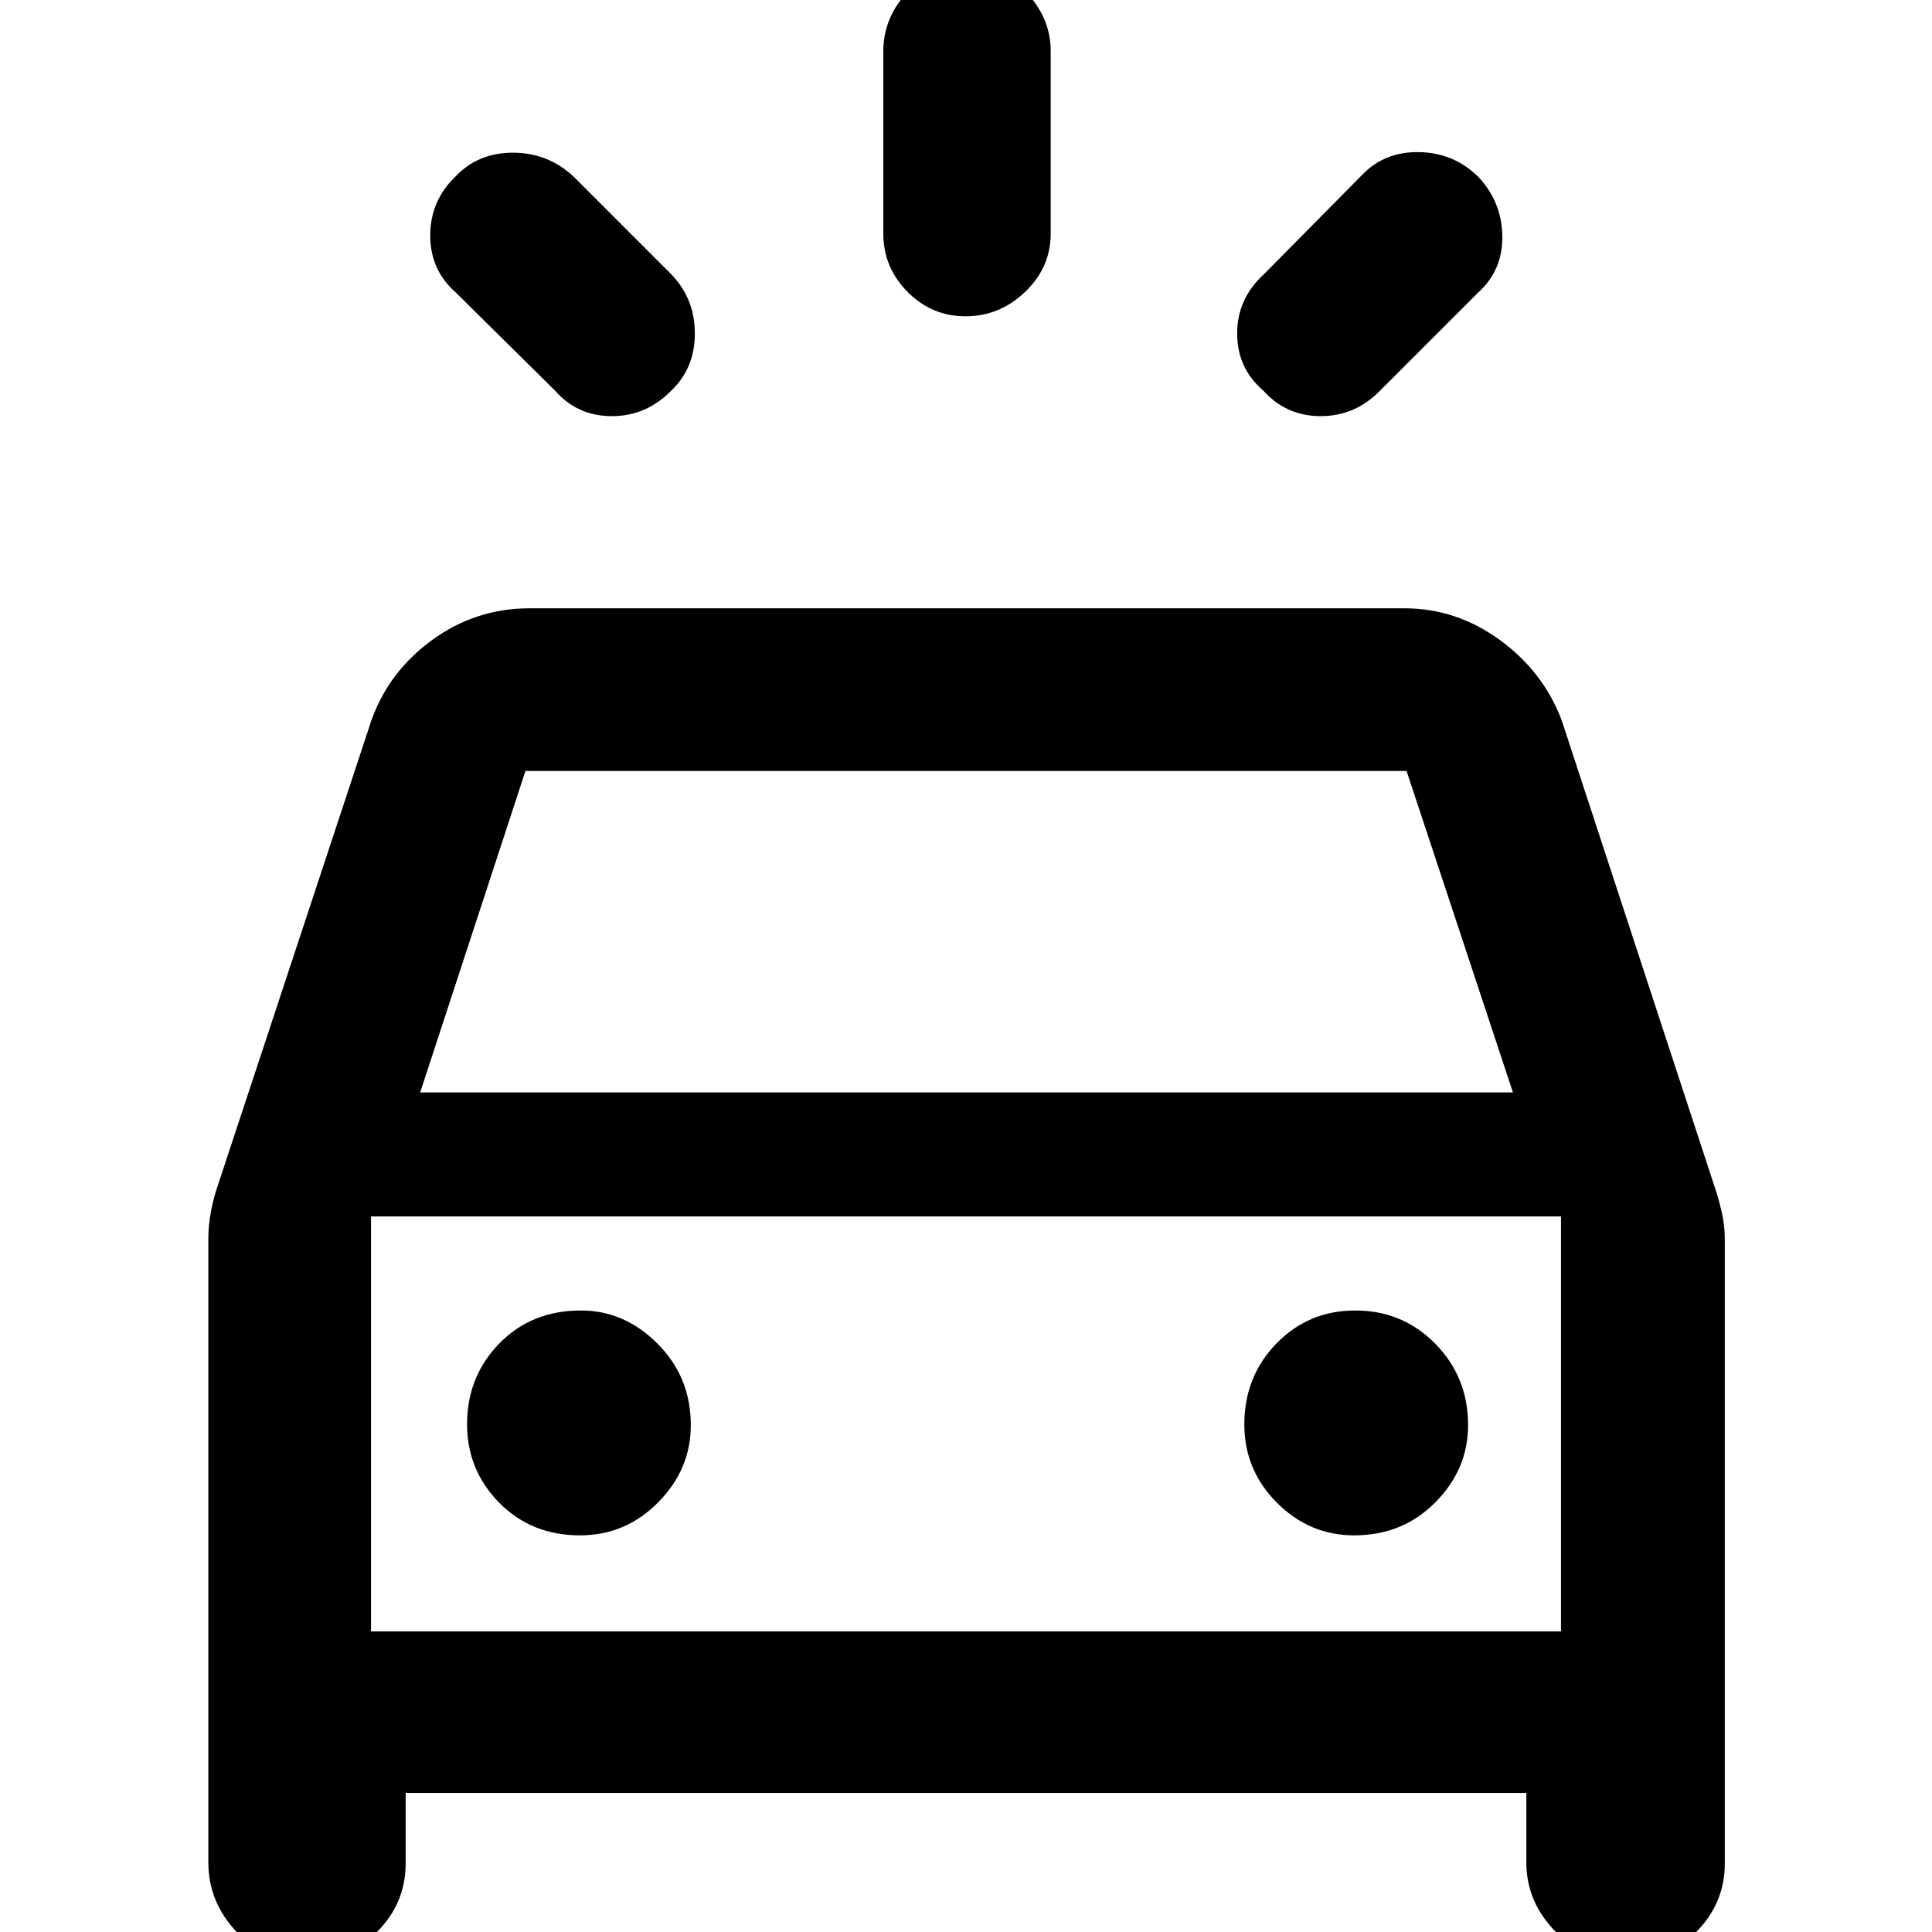 <svg xmlns="http://www.w3.org/2000/svg" height="48" viewBox="0 -960 960 960" width="48"><path d="M333.56-765.91q-12.43 12.69-29.54 12.69t-28.24-12.69l-49.3-48.74q-12.7-11.13-12.7-28.39 0-17.26 12.7-29.4 11.13-11.69 28.39-11.69 17.26 0 29.96 11.69l48.73 48.74q11.7 12.13 11.7 29.39 0 17.27-11.7 28.4Zm294.16 0q-12.98-11.13-12.98-28.4 0-17.26 13.26-29.39l48.74-49.3q11.13-11.7 28.39-11.41 17.26.28 29.39 12.26 11.7 12.41 11.98 29.39.28 16.98-11.98 28.11l-48.74 48.74q-12.43 12.69-29.54 12.69t-28.52-12.69Zm-147.9-36.92q-16.85 0-28.88-12.15-12.03-12.15-12.03-28.93v-90.61q0-16.72 12.2-29.69 12.21-12.96 29.07-12.96 16.85 0 29.38 12.96 12.53 12.97 12.53 29.69v90.61q0 16.78-12.7 28.93-12.71 12.15-29.57 12.15ZM103.52-34.61V-344.7q0-6.3 1.28-13.17 1.29-6.87 3.29-12.65l76.43-231.44q8.57-24.26 30.2-40.02 21.64-15.76 48.41-15.76h434.74q25.77 0 47.41 15.76 21.63 15.76 30.76 40.02l75.87 231.44q2 5.78 3.57 12.65 1.56 6.87 1.56 13.17v310.66q0 20.06-14.69 34.51-14.69 14.44-34.11 14.44-20.37 0-35.09-14.87-14.72-14.87-14.72-34.65v-34.48H201.57v35.05q0 20.06-14.75 34.51-14.74 14.44-34.22 14.44-20.82 0-34.95-14.87-14.13-14.87-14.13-34.65Zm105.26-382.56h543l-52.87-159.74H261.09l-52.31 159.74Zm79.38 220.08q22.67 0 38.88-16.4 16.22-16.4 16.22-38.4 0-23.83-16.47-40.39-16.46-16.55-38.12-16.55-24.61 0-40.6 16.42-15.98 16.41-15.98 40.15 0 22.74 15.98 38.96 15.99 16.21 40.09 16.21Zm384.73 0q24.05 0 40.32-16.4t16.27-38.4q0-23.83-16.27-40.39-16.27-16.55-39.8-16.55-23.24 0-39.17 16.42Q618.3-276 618.3-252.26q0 22.74 16.19 38.96 16.18 16.21 38.4 16.21Zm-488.54 47.74h591.3v-206.22h-591.3v206.22Zm0 0v-206.22 206.22Z"/></svg>